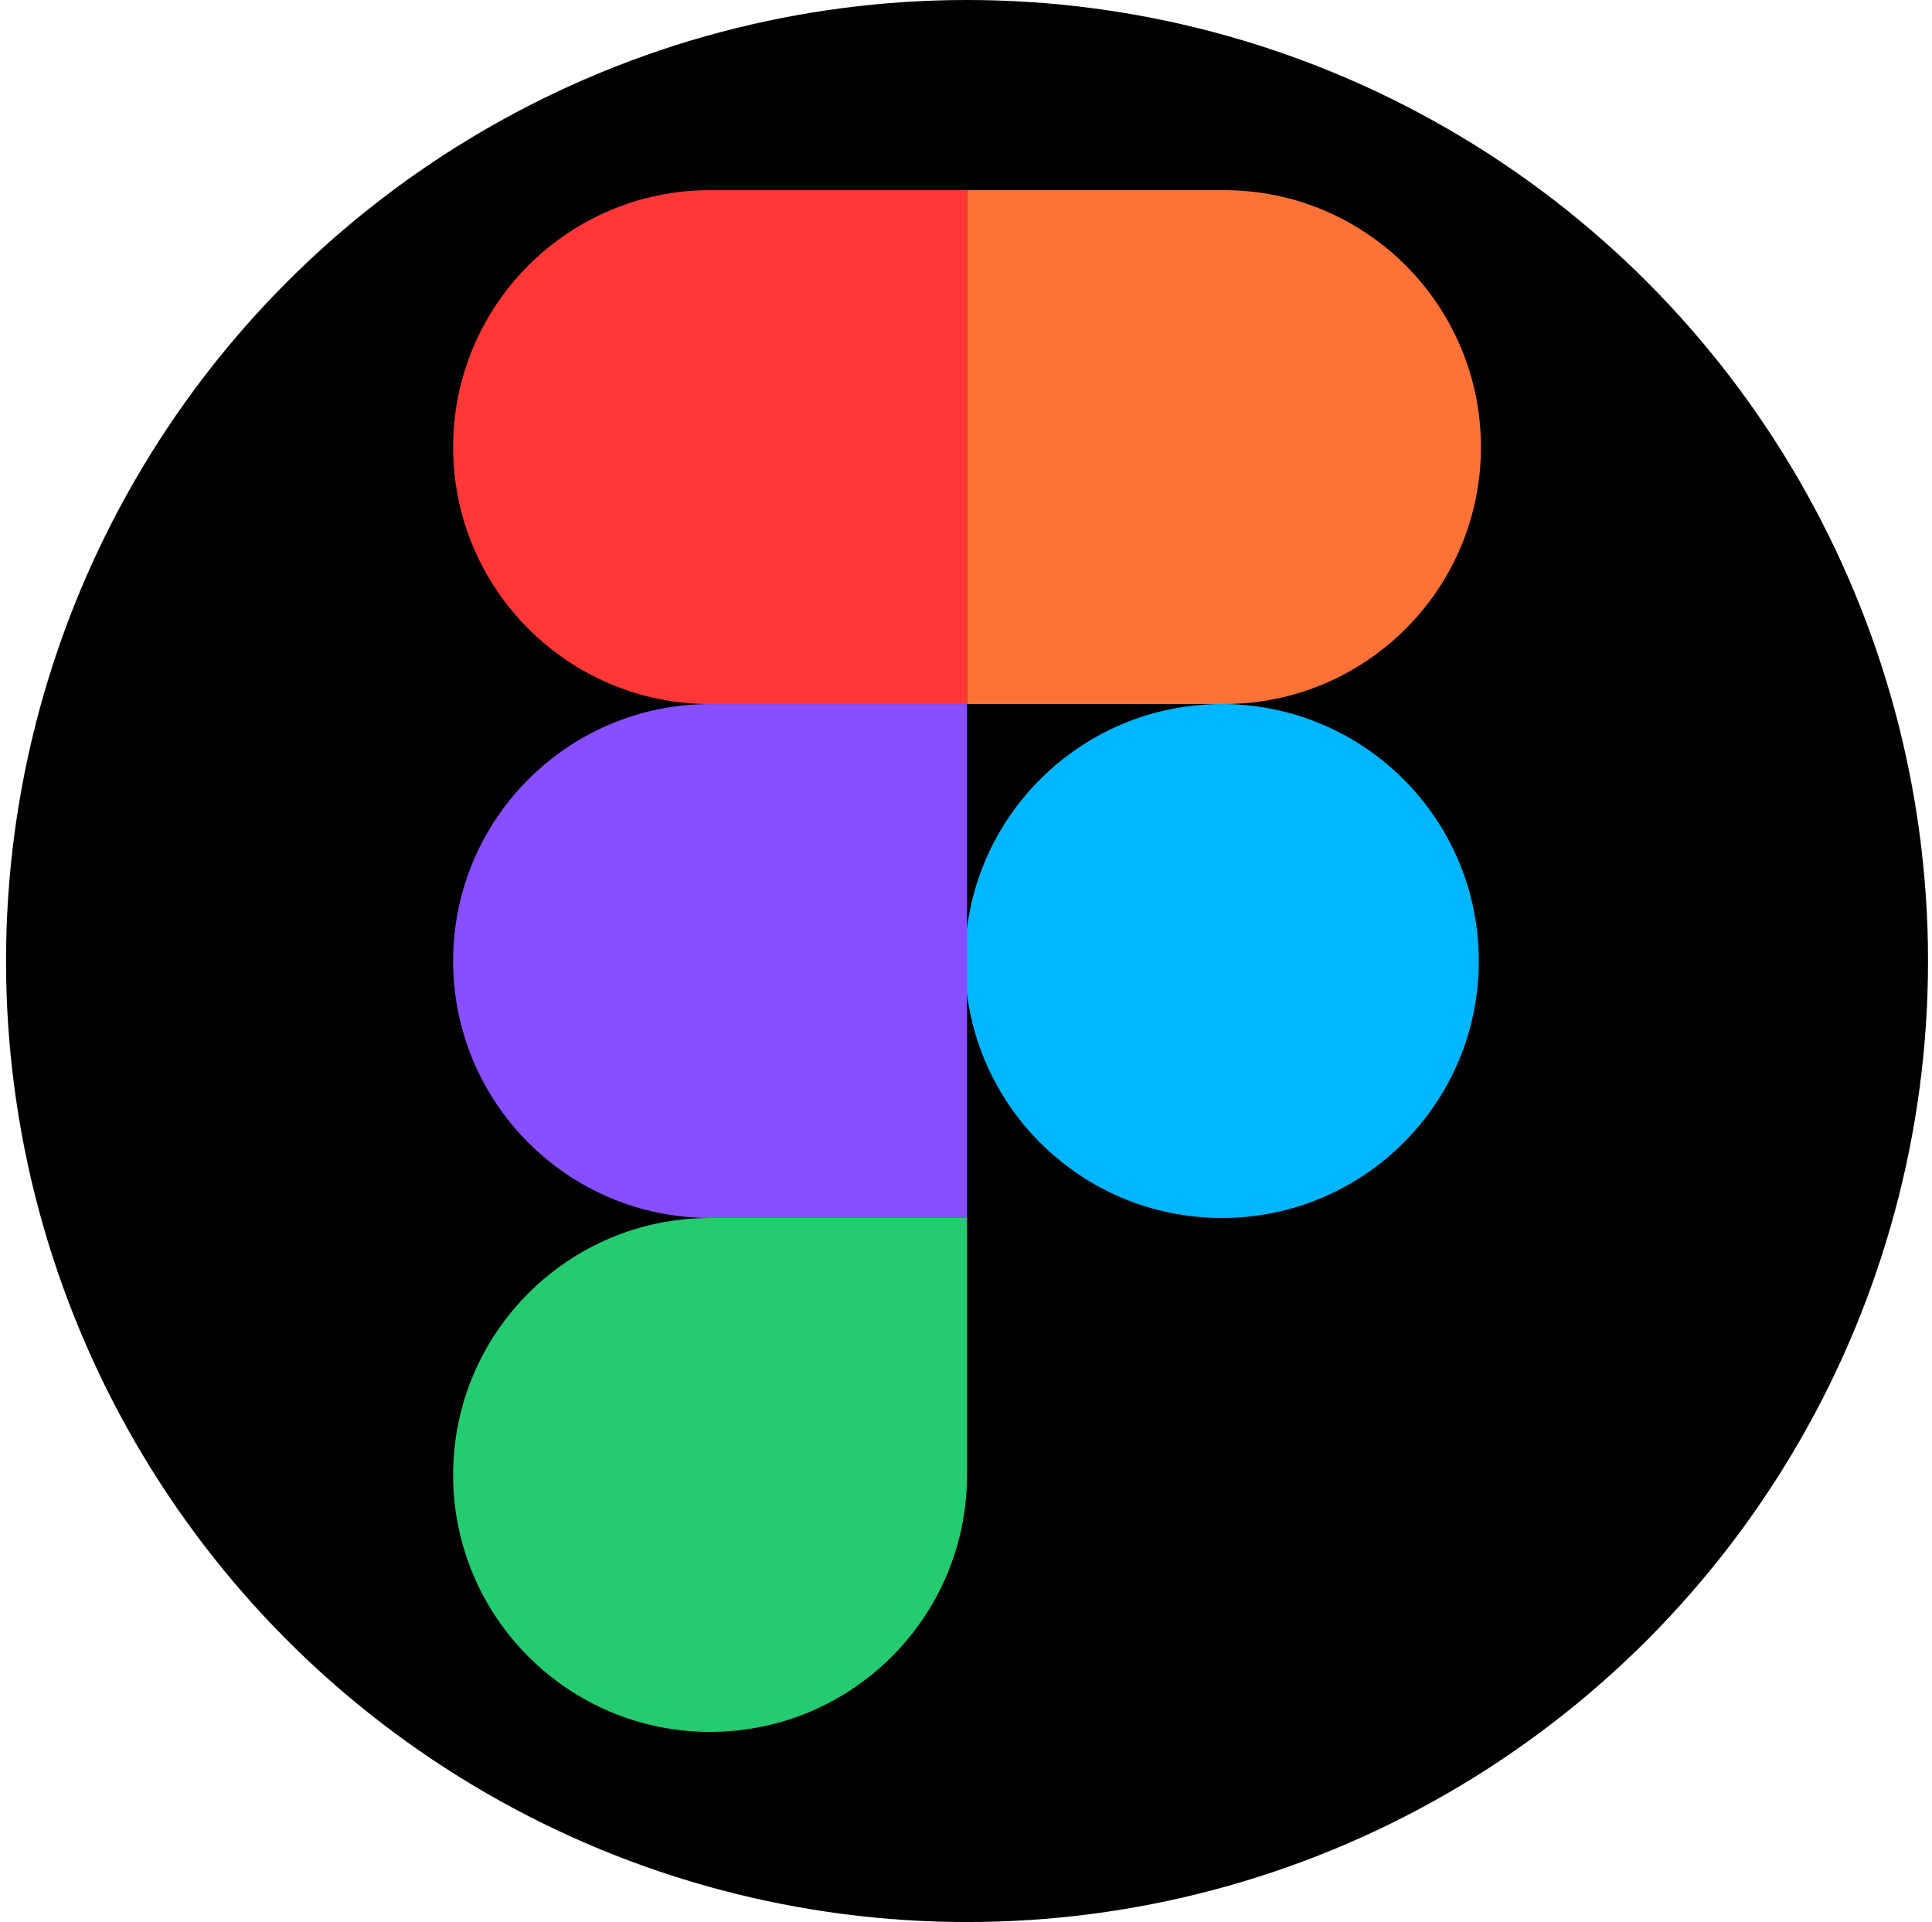 <svg width="193" height="192" viewBox="0 0 193 192" fill="none" xmlns="http://www.w3.org/2000/svg">
<circle cx="96.603" cy="96" r="96" fill="black"/>
<path d="M45.266 147.337C45.266 133.161 56.758 121.668 70.935 121.668H96.602V147.337C96.602 161.513 85.111 173.006 70.935 173.006C56.758 173.006 45.266 161.513 45.266 147.337Z" fill="#24CB71"/>
<path d="M96.602 18.995V70.331H122.271C136.447 70.331 147.94 58.84 147.94 44.663C147.94 30.487 136.447 18.995 122.271 18.995H96.602Z" fill="#FF7237"/>
<path d="M122.058 121.668C136.235 121.668 147.727 110.176 147.727 96C147.727 81.823 136.235 70.331 122.058 70.331C107.882 70.331 96.39 81.823 96.39 96C96.39 110.176 107.882 121.668 122.058 121.668Z" fill="#00B6FF"/>
<path d="M45.266 44.663C45.266 58.84 56.758 70.332 70.935 70.332H96.602V18.995H70.935C56.758 18.995 45.266 30.487 45.266 44.663Z" fill="#FF3737"/>
<path d="M45.266 96C45.266 110.176 56.758 121.668 70.935 121.668H96.602V70.332H70.935C56.758 70.332 45.266 81.823 45.266 96Z" fill="#874FFF"/>
</svg>
